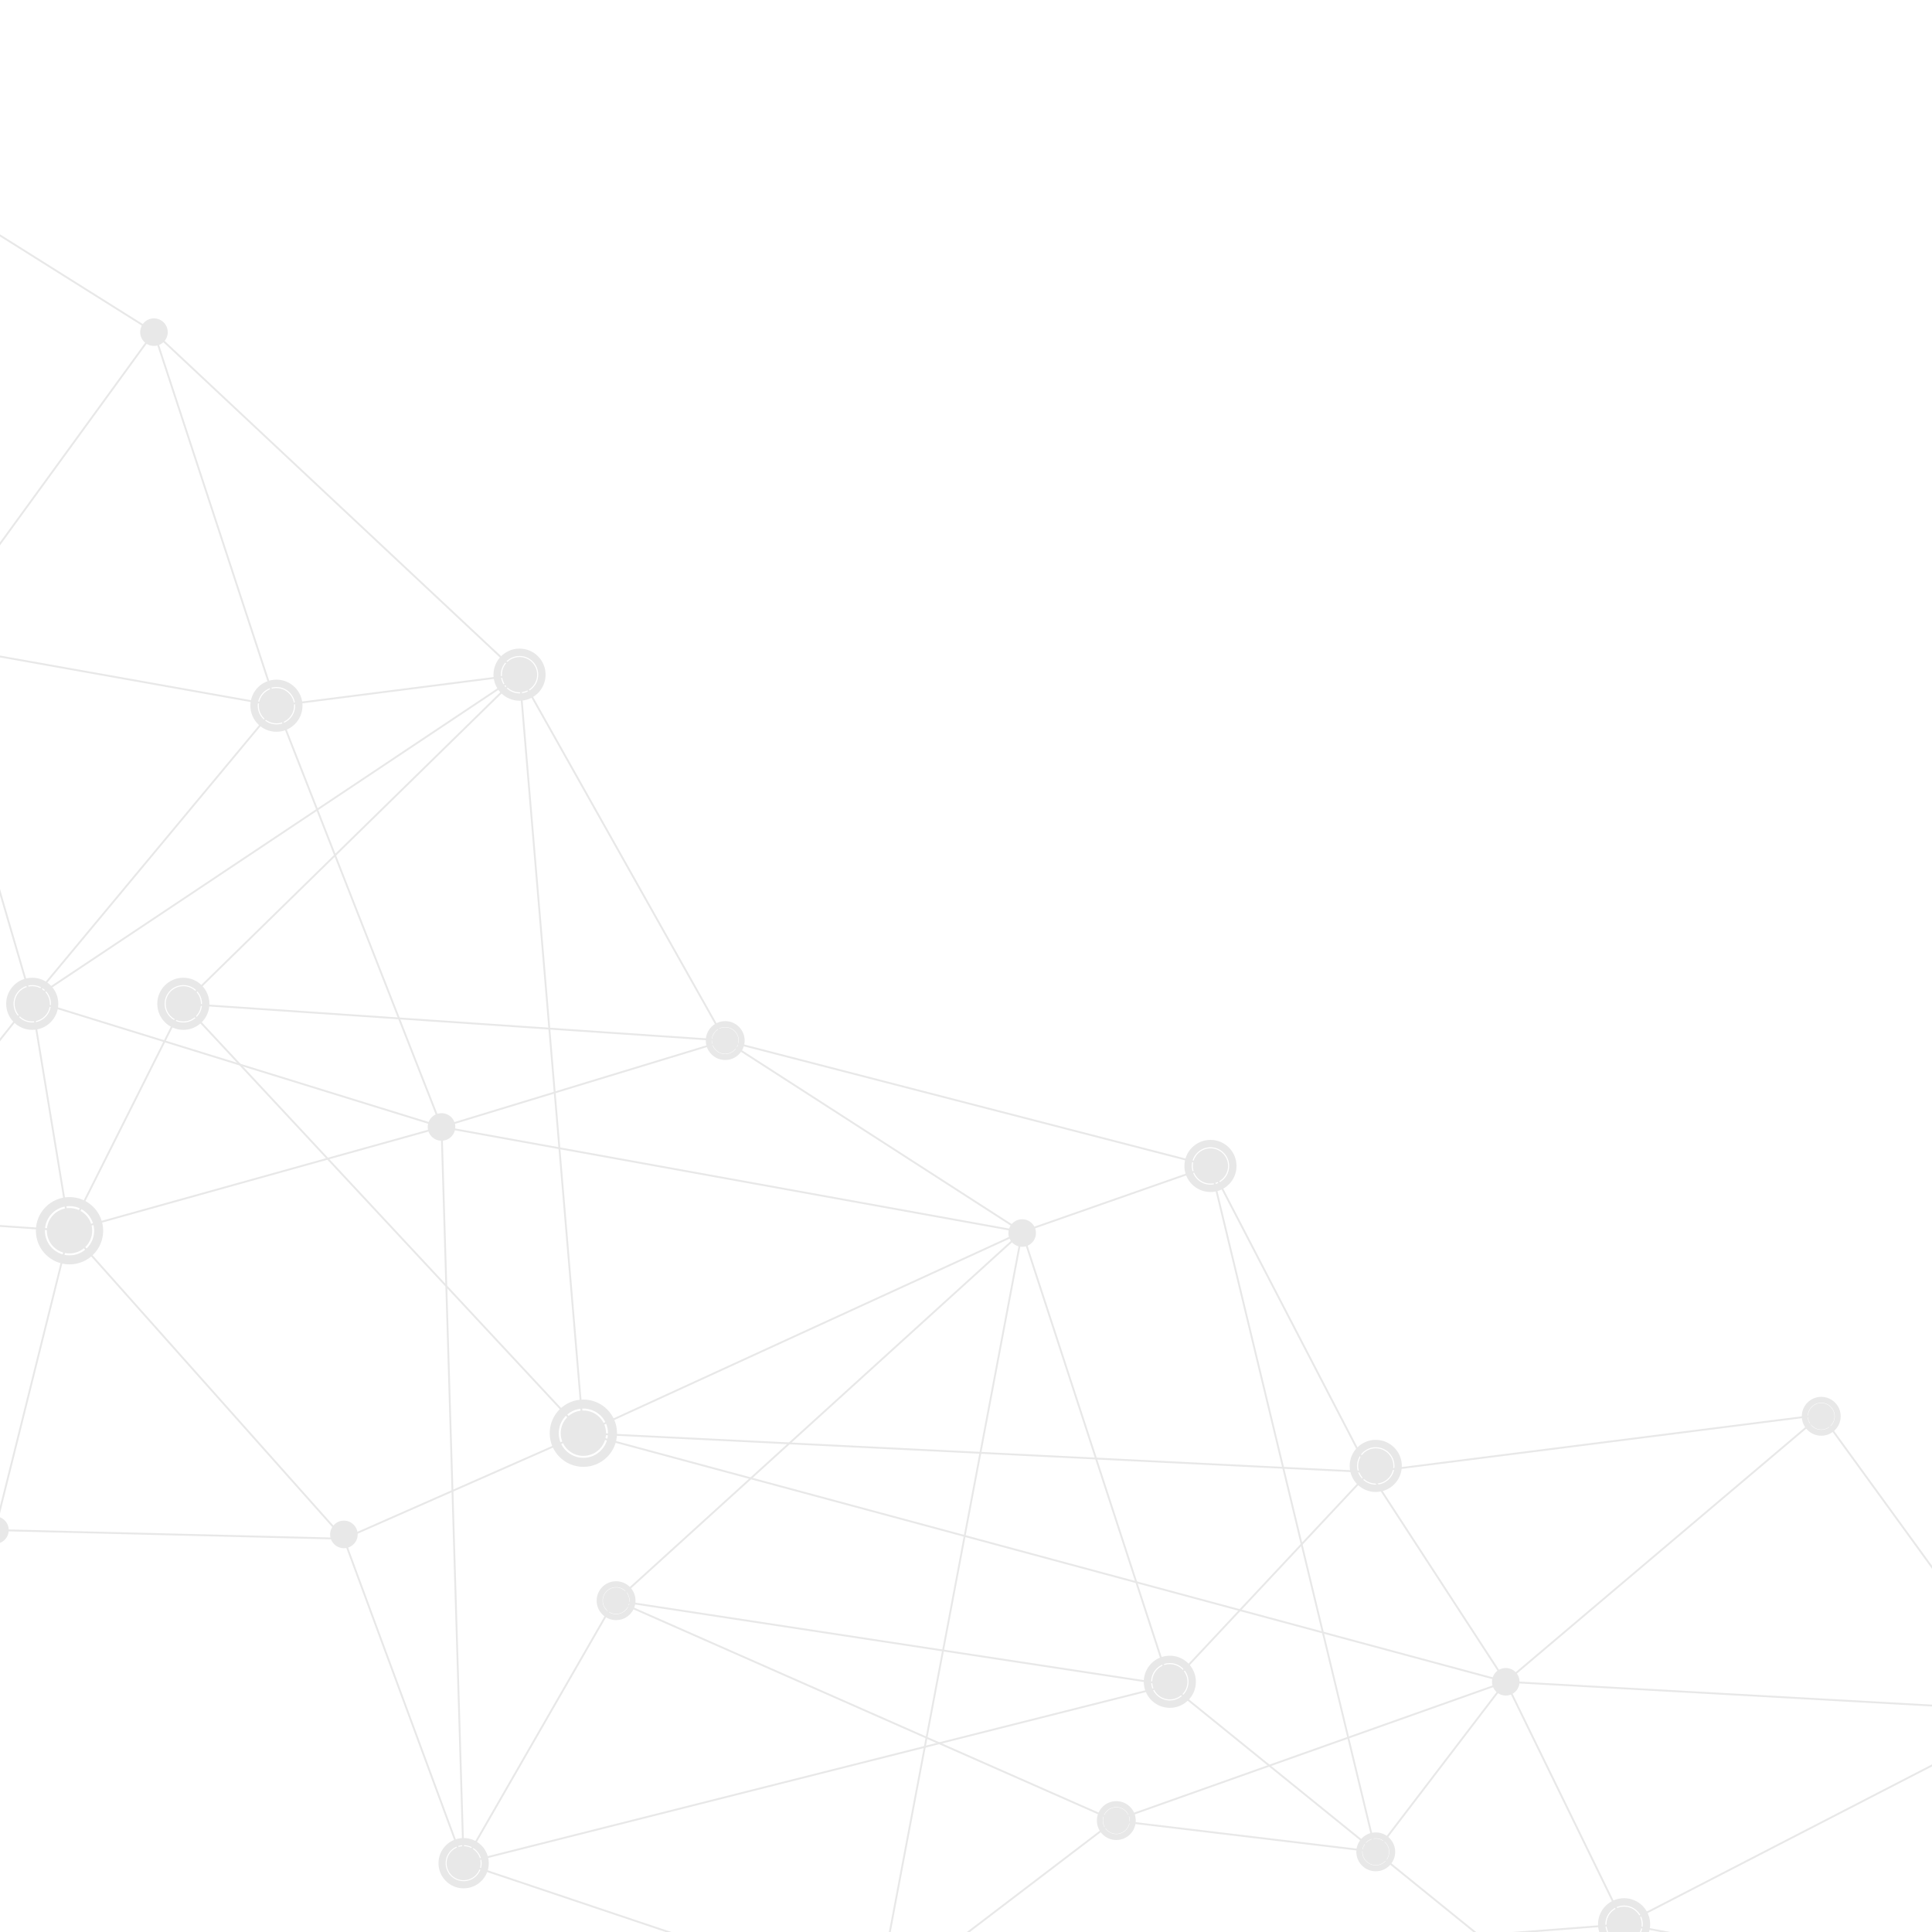 <?xml version="1.0" encoding="utf-8"?>
<!-- Generator: Adobe Illustrator 16.0.0, SVG Export Plug-In . SVG Version: 6.00 Build 0)  -->
<!DOCTYPE svg PUBLIC "-//W3C//DTD SVG 1.1//EN" "http://www.w3.org/Graphics/SVG/1.1/DTD/svg11.dtd">
<svg version="1.1" xmlns="http://www.w3.org/2000/svg" xmlns:xlink="http://www.w3.org/1999/xlink" x="0px" y="0px" width="1040px"
	 height="1040px" viewBox="0 0 1040 1040" enable-background="new 0 0 1040 1040" xml:space="preserve">
<g id="Background">
</g>
<g id="Objects">
	<g opacity="0.09">
		<g>
			<g display="none" opacity="0.5">
				<g display="inline">
					<g>
						<polygon stroke="#000000" stroke-miterlimit="10" points="200.7,1100.637 122.447,973.102 123.644,972.358 201.896,1099.894 
													"/>
					</g>
					<g>
						
							<rect x="87.188" y="963.655" transform="matrix(0.875 0.484 -0.484 0.875 513.106 87.178)" stroke="#000000" stroke-miterlimit="10" width="1.409" height="145.238"/>
					</g>
					<g>
						
							<rect x="-199.958" y="689.911" transform="matrix(0.444 0.896 -0.896 0.444 591.383 427.89)" stroke="#000000" stroke-miterlimit="10" width="301.518" height="1.408"/>
					</g>
					<g>
						
							<rect x="-119.795" y="587.345" transform="matrix(0.976 0.22 -0.22 0.976 130.124 8.294)" stroke="#000000" stroke-miterlimit="10" width="295.281" height="1.408"/>
					</g>
					<g>
						
							<rect x="94.116" y="594.833" transform="matrix(0.8 0.6 -0.6 0.8 453.009 87.83)" stroke="#000000" stroke-miterlimit="10" width="1.409" height="256.562"/>
					</g>
					<g>
						
							<rect x="-53.543" y="475.669" transform="matrix(0.419 0.908 -0.908 0.419 493.588 181.042)" stroke="#000000" stroke-miterlimit="10" width="317.622" height="1.408"/>
					</g>
					<g>
						
							<rect x="21.729" y="380.663" transform="matrix(0.788 0.616 -0.616 0.788 256.484 18.399)" stroke="#000000" stroke-miterlimit="10" width="159.63" height="1.409"/>
					</g>
					<g>
						
							<rect x="73.063" y="524.836" transform="matrix(0.039 0.999 -0.999 0.039 686.692 336.942)" stroke="#000000" stroke-miterlimit="10" width="190.156" height="1.409"/>
					</g>
					<g>
						
							<rect x="212.565" y="215.694" transform="matrix(0.902 0.432 -0.432 0.902 162.868 -59.875)" stroke="#000000" stroke-miterlimit="10" width="1.409" height="225.949"/>
					</g>
					<g>
						
							<rect x="105.285" y="108.949" transform="matrix(0.833 0.553 -0.553 0.833 145.277 -20.122)" stroke="#000000" stroke-miterlimit="10" width="1.408" height="243.55"/>
					</g>
					<g>
						
							<rect x="151.751" y="177.321" transform="matrix(0.673 0.74 -0.74 0.673 202.792 -102.813)" stroke="#000000" stroke-miterlimit="10" width="131.927" height="1.41"/>
					</g>
					<g>
						<polygon stroke="#000000" stroke-miterlimit="10" points="38.224,332.744 -88.059,204.119 -87.166,203.029 39.118,331.655 
													"/>
					</g>
					<g>
						<polygon stroke="#000000" stroke-miterlimit="10" points="-87.119,204.077 -88.105,203.071 -32.664,111.798 -31.679,112.805 
													"/>
					</g>
					<g>
						
							<rect x="-112.264" y="221.546" transform="matrix(0.307 0.952 -0.952 0.307 213.797 151.006)" stroke="#000000" stroke-miterlimit="10" width="231.028" height="1.409"/>
					</g>
					<g>
						
							<rect x="147.459" y="842.893" transform="matrix(0.928 0.373 -0.373 0.928 350.042 10.388)" stroke="#000000" stroke-miterlimit="10" width="1.409" height="134.696"/>
					</g>
					<g>
						
							<rect x="-96.718" y="931.804" transform="matrix(-0.069 0.998 -0.998 -0.069 941.356 986.686)" stroke="#000000" stroke-miterlimit="10" width="214.167" height="1.408"/>
					</g>
					<g>
						
							<rect x="-234.242" y="698.668" transform="matrix(0.195 0.981 -0.981 0.195 615.43 649.077)" stroke="#000000" stroke-miterlimit="10" width="293.261" height="1.409"/>
					</g>
					<g>
						
							<rect x="-96.384" y="904.886" transform="matrix(0.473 0.881 -0.881 0.473 784.506 499.978)" stroke="#000000" stroke-miterlimit="10" width="141.623" height="1.409"/>
					</g>
					<g>
						
							<rect x="64.749" y="912.733" transform="matrix(-0.041 0.999 -0.999 -0.041 1037.638 944.316)" stroke="#000000" stroke-miterlimit="10" width="1.407" height="115.189"/>
					</g>
					<g>
						
							<rect x="-79.722" y="907.225" transform="matrix(0.815 0.58 -0.58 0.815 532.118 149.5)" stroke="#000000" stroke-miterlimit="10" width="223.395" height="1.408"/>
					</g>
					<g>
						
							<rect x="-151.375" y="667.854" transform="matrix(0.533 0.846 -0.846 0.533 593.893 261.115)" stroke="#000000" stroke-miterlimit="10" width="423.561" height="1.41"/>
					</g>
					<g>
						
							<rect x="215.499" y="672.64" transform="matrix(0.886 0.463 -0.463 0.886 379.052 -13.098)" stroke="#000000" stroke-miterlimit="10" width="1.409" height="185.633"/>
					</g>
					<g>
						
							<rect x="-70.24" y="554.253" transform="matrix(0.863 0.505 -0.505 0.863 288.298 45.759)" stroke="#000000" stroke-miterlimit="10" width="259.875" height="1.408"/>
					</g>
					<g>
						
							<rect x="-20.363" y="176.9" transform="matrix(0.978 0.207 -0.207 0.978 68.99 11.35)" stroke="#000000" stroke-miterlimit="10" width="1.409" height="315.912"/>
					</g>
					<g>
						
							<rect x="-221.819" y="730.311" transform="matrix(0.341 0.94 -0.94 0.341 710.358 448.393)" stroke="#000000" stroke-miterlimit="10" width="514.167" height="1.408"/>
					</g>
					<g>
						
							<rect x="11.004" y="202.87" transform="matrix(0.983 0.183 -0.183 0.983 39.678 -21.793)" stroke="#000000" stroke-miterlimit="10" width="253.266" height="1.409"/>
					</g>
					<g>
						
							<rect x="-57.396" y="304.737" transform="matrix(0.517 0.856 -0.856 0.517 304.231 71.433)" stroke="#000000" stroke-miterlimit="10" width="292.362" height="1.408"/>
					</g>
					<g>
						
							<rect x="104.121" y="153.202" transform="matrix(0.641 0.768 -0.768 0.641 312.558 48.149)" stroke="#000000" stroke-miterlimit="10" width="1.408" height="409.765"/>
					</g>
					<g>
						
							<rect x="-42.916" y="168.848" transform="matrix(0.932 0.363 -0.363 0.932 69.303 -30.151)" stroke="#000000" stroke-miterlimit="10" width="315.782" height="1.408"/>
					</g>
					<g>
						
							<rect x="-11.32" y="1068.873" transform="matrix(0.635 0.772 -0.772 0.635 835.971 368.358)" stroke="#000000" stroke-miterlimit="10" width="78.336" height="1.409"/>
					</g>
					<g>
						<polygon stroke="#000000" stroke-miterlimit="10" points="200.97,1100.89 52.413,1100.442 53.067,1099.195 201.625,1099.643 
													"/>
					</g>
					<g>
						
							<rect x="-7.041" y="1037.065" transform="matrix(0.887 0.461 -0.461 0.887 486.395 121.821)" stroke="#000000" stroke-miterlimit="10" width="1.409" height="40.318"/>
					</g>
					<g>
						
							<rect x="94.823" y="758.183" transform="matrix(-0.14 0.99 -0.99 -0.14 937.379 859.24)" stroke="#000000" stroke-miterlimit="10" width="1.409" height="157.066"/>
					</g>
					<g>
						
							<rect x="132.811" y="635.68" transform="matrix(0.75 0.661 -0.661 0.75 579.034 117.823)" stroke="#000000" stroke-miterlimit="10" width="1.409" height="379.788"/>
					</g>
					<g>
						
							<rect x="161.795" y="651.149" transform="matrix(0.812 0.583 -0.583 0.812 420.438 -3.394)" stroke="#000000" stroke-miterlimit="10" width="107.399" height="1.408"/>
					</g>
					<g>
						
							<rect x="76.874" y="556.144" transform="matrix(0.351 0.936 -0.936 0.351 658.843 163.08)" stroke="#000000" stroke-miterlimit="10" width="269.795" height="1.409"/>
					</g>
					<g>
						
							<rect x="69.864" y="17.687" transform="matrix(-0.082 0.997 -0.997 -0.082 196.729 60.361)" stroke="#000000" stroke-miterlimit="10" width="1.41" height="206.177"/>
					</g>
					<g>
						
							<rect x="29.617" y="-65.712" transform="matrix(0.781 0.625 -0.625 0.781 28.066 -11.434)" stroke="#000000" stroke-miterlimit="10" width="1.409" height="199.952"/>
					</g>
					<g>
						
							<rect x="37.647" y="42.033" transform="matrix(0.422 0.907 -0.907 0.422 115.684 -95.934)" stroke="#000000" stroke-miterlimit="10" width="190.828" height="1.409"/>
					</g>
					<g>
						<polygon stroke="#000000" stroke-miterlimit="10" points="173.872,129.67 172.744,128.826 271.29,-4.671 272.418,-3.827 
													"/>
					</g>
					<g>
						<polygon stroke="#000000" stroke-miterlimit="10" points="92.803,-43.069 92.827,-44.478 271.866,-4.953 271.842,-3.544 
													"/>
					</g>
					<g>
						<polygon stroke="#000000" stroke-miterlimit="10" points="261.424,226.704 271.157,-4.348 272.551,-4.149 262.818,226.902 
													"/>
					</g>
					<g>
						<polygon stroke="#000000" stroke-miterlimit="10" points="-87.509,204.271 -87.715,202.877 13.05,179.648 13.256,181.043 
													"/>
					</g>
					<g>
						
							<rect x="119.394" y="1000.291" transform="matrix(0.967 0.254 -0.254 0.967 261.92 -25.749)" stroke="#000000" stroke-miterlimit="10" width="222.478" height="1.408"/>
					</g>
					<g>
						<polygon stroke="#000000" stroke-miterlimit="10" points="201.964,1100.494 200.631,1100.037 337.556,1029.031 
							338.887,1029.488 						"/>
					</g>
					<g>
						
							<rect x="133.124" y="937.801" transform="matrix(0.672 0.74 -0.74 0.672 778.319 118.064)" stroke="#000000" stroke-miterlimit="10" width="245.256" height="1.41"/>
					</g>
				</g>
				<g display="inline">
					<g>
						<circle stroke="#000000" stroke-miterlimit="10" cx="-52.471" cy="489.366" r="11.703"/>
					</g>
					<g>
						<path stroke="#000000" stroke-miterlimit="10" d="M-38.048,479.252c-5.586-7.967-16.57-9.896-24.537-4.31
							c-7.967,5.587-9.896,16.571-4.31,24.538c5.586,7.967,16.571,9.894,24.537,4.31C-34.39,498.203-32.461,487.219-38.048,479.252z
							 M-63.737,497.266c-4.363-6.221-2.855-14.802,3.367-19.166c6.223-4.363,14.803-2.856,19.166,3.365
							c4.363,6.222,2.856,14.802-3.367,19.166C-50.794,504.994-59.375,503.488-63.737,497.266z"/>
					</g>
				</g>
				<g display="inline">
					<g>
						<path stroke="#000000" stroke-miterlimit="10" d="M-80.893,213.156c5.293-3.711,6.572-11.009,2.861-16.301
							c-3.71-5.292-11.006-6.576-16.299-2.864c-5.294,3.712-6.572,11.008-2.862,16.301
							C-93.481,215.584-86.187,216.868-80.893,213.156z"/>
					</g>
					<g>
						<path stroke="#000000" stroke-miterlimit="10" d="M-73.189,193.461c-5.586-7.967-16.571-9.896-24.537-4.31
							c-7.966,5.586-9.896,16.57-4.31,24.537c5.586,7.967,16.571,9.896,24.537,4.31C-69.532,212.411-67.603,201.427-73.189,193.461z
							 M-98.879,211.474c-4.363-6.221-2.855-14.802,3.367-19.166c6.223-4.363,14.803-2.857,19.167,3.364
							c4.363,6.223,2.854,14.803-3.368,19.167C-85.936,219.202-94.516,217.697-98.879,211.474z"/>
					</g>
				</g>
				<g display="inline">
					<g>
						<path stroke="#000000" stroke-miterlimit="10" d="M264.284,690.518c4.065-2.851,5.047-8.452,2.197-12.517
							c-2.85-4.064-8.452-5.051-12.516-2.2c-4.066,2.851-5.048,8.453-2.197,12.518C254.617,692.382,260.219,693.369,264.284,690.518
							z"/>
					</g>
					<g>
						<path stroke="#000000" stroke-miterlimit="10" d="M270.2,675.394c-4.29-6.118-12.724-7.6-18.842-3.309
							c-6.117,4.29-7.599,12.724-3.309,18.84c4.29,6.12,12.724,7.601,18.841,3.311S274.489,681.511,270.2,675.394z M250.472,689.227
							c-3.351-4.777-2.192-11.367,2.586-14.719c4.778-3.351,11.368-2.194,14.718,2.585c3.351,4.778,2.193,11.367-2.586,14.719
							C260.413,695.161,253.823,694.006,250.472,689.227z"/>
					</g>
				</g>
				<g display="inline">
					<g>
						<circle stroke="#000000" stroke-miterlimit="10" cx="19.221" cy="824.667" r="8.986"/>
					</g>
					<g>
						<path stroke="#000000" stroke-miterlimit="10" d="M30.297,816.899c-4.29-6.117-12.724-7.599-18.842-3.309
							c-6.118,4.291-7.599,12.725-3.309,18.843c4.29,6.117,12.724,7.599,18.842,3.309C33.105,831.452,34.587,823.019,30.297,816.899
							z M10.569,830.734c-3.35-4.779-2.192-11.368,2.586-14.719c4.778-3.35,11.368-2.194,14.719,2.583
							c3.351,4.779,2.192,11.369-2.586,14.72C20.509,836.668,13.92,835.513,10.569,830.734z"/>
					</g>
				</g>
				<g display="inline">
					<g>
						<path stroke="#000000" stroke-miterlimit="10" d="M57.9,1107.178c4.066-2.852,5.047-8.453,2.197-12.518
							c-2.85-4.064-8.451-5.051-12.517-2.2s-5.047,8.453-2.196,12.518C48.233,1109.041,53.834,1110.028,57.9,1107.178z"/>
					</g>
					<g>
						<path stroke="#000000" stroke-miterlimit="10" d="M63.815,1092.053c-4.29-6.119-12.724-7.6-18.841-3.309
							c-6.118,4.289-7.6,12.723-3.31,18.841c4.29,6.118,12.723,7.6,18.841,3.309C66.624,1106.604,68.105,1098.17,63.815,1092.053z
							 M44.088,1105.886c-3.352-4.778-2.193-11.367,2.586-14.719c4.778-3.35,11.368-2.194,14.718,2.585
							c3.351,4.777,2.192,11.367-2.586,14.719C54.028,1111.82,47.438,1110.665,44.088,1105.886z"/>
					</g>
				</g>
				<g display="inline">
					<g>
						<circle stroke="#000000" stroke-miterlimit="10" cx="13.153" cy="180.345" r="8.987"/>
					</g>
					<g>
						<path stroke="#000000" stroke-miterlimit="10" d="M24.228,172.579c-4.29-6.117-12.724-7.598-18.842-3.309
							c-6.117,4.29-7.599,12.724-3.309,18.841c4.29,6.118,12.724,7.6,18.841,3.31C27.037,187.131,28.519,178.697,24.228,172.579z
							 M4.5,186.413c-3.351-4.779-2.192-11.368,2.586-14.718c4.778-3.35,11.368-2.194,14.718,2.583
							c3.352,4.778,2.192,11.368-2.586,14.718C14.441,192.347,7.851,191.191,4.5,186.413z"/>
					</g>
				</g>
				<g display="inline">
					<g>
						<circle stroke="#000000" stroke-miterlimit="10" cx="164.417" cy="430.534" r="6.618"/>
					</g>
					<g>
						<path stroke="#000000" stroke-miterlimit="10" d="M172.574,424.816c-3.16-4.506-9.371-5.598-13.876-2.437
							c-4.506,3.159-5.597,9.37-2.438,13.875c3.16,4.507,9.371,5.597,13.876,2.437C174.643,435.533,175.733,429.321,172.574,424.816
							z M158.045,435.004c-2.468-3.52-1.615-8.372,1.904-10.839c3.52-2.468,8.373-1.617,10.84,1.903
							c2.468,3.519,1.615,8.371-1.904,10.838S160.512,438.522,158.045,435.004z"/>
					</g>
				</g>
				<g display="inline">
					<g>
						<circle stroke="#000000" stroke-miterlimit="10" cx="-116.174" cy="555.551" r="6.618"/>
					</g>
					<g>
						<path stroke="#000000" stroke-miterlimit="10" d="M-108.017,549.831c-3.16-4.506-9.371-5.597-13.875-2.437
							c-4.506,3.16-5.597,9.37-2.438,13.875c3.159,4.507,9.37,5.598,13.876,2.438S-104.857,554.337-108.017,549.831z
							 M-122.545,560.019c-2.468-3.519-1.615-8.371,1.904-10.84c3.52-2.467,8.373-1.616,10.84,1.903
							c2.467,3.519,1.614,8.373-1.905,10.841C-115.225,564.39-120.078,563.538-122.545,560.019z"/>
					</g>
				</g>
				<g display="inline">
					<g>
						<path stroke="#000000" stroke-miterlimit="10" d="M-54.698,849.4c2.994-2.102,3.718-6.227,1.619-9.219
							s-6.224-3.719-9.218-1.619c-2.995,2.1-3.718,6.226-1.62,9.218C-61.817,850.774-57.692,851.499-54.698,849.4z"/>
					</g>
					<g>
						<path stroke="#000000" stroke-miterlimit="10" d="M-50.341,838.263c-3.16-4.507-9.371-5.599-13.876-2.438
							c-4.505,3.16-5.596,9.37-2.437,13.876c3.16,4.506,9.371,5.597,13.877,2.438C-48.272,848.978-47.181,842.768-50.341,838.263z
							 M-64.87,848.45c-2.468-3.519-1.615-8.373,1.905-10.84c3.519-2.468,8.372-1.616,10.84,1.903
							c2.468,3.519,1.615,8.371-1.905,10.84C-57.548,852.82-62.402,851.97-64.87,848.45z"/>
					</g>
				</g>
				<g display="inline">
					<g>
						<circle stroke="#000000" stroke-miterlimit="10" cx="337.557" cy="1029.724" r="6.618"/>
					</g>
					<g>
						<path stroke="#000000" stroke-miterlimit="10" d="M345.713,1024.005c-3.159-4.505-9.371-5.596-13.875-2.437
							c-4.505,3.16-5.596,9.37-2.437,13.876c3.159,4.506,9.37,5.597,13.875,2.437
							C347.783,1034.722,348.874,1028.512,345.713,1024.005z M331.185,1034.192c-2.468-3.52-1.614-8.37,1.905-10.839
							c3.519-2.468,8.372-1.616,10.839,1.903c2.467,3.519,1.615,8.373-1.904,10.84
							C338.506,1038.564,333.652,1037.712,331.185,1034.192z"/>
					</g>
				</g>
				<g display="inline">
					<g>
						<path stroke="#000000" stroke-miterlimit="10" d="M128.71,968.758c-2.194-3.127-6.508-3.886-9.636-1.692
							c-3.128,2.194-3.886,6.508-1.692,9.636c2.194,3.128,6.508,3.885,9.636,1.692C130.146,976.199,130.903,971.887,128.71,968.758z
							"/>
					</g>
				</g>
				<g display="inline">
					<g>
						<path stroke="#000000" stroke-miterlimit="10" d="M44.335,328.229c-2.194-3.128-6.508-3.885-9.636-1.692
							c-3.128,2.194-3.885,6.508-1.692,9.636c2.194,3.127,6.508,3.885,9.636,1.692C45.771,335.671,46.528,331.357,44.335,328.229z"
							/>
					</g>
				</g>
				<g display="inline">
					<g>
						<path stroke="#000000" stroke-miterlimit="10" d="M277.518-8.22c-2.194-3.129-6.508-3.886-9.636-1.692
							c-3.127,2.193-3.885,6.507-1.692,9.635c2.194,3.128,6.507,3.886,9.635,1.692C278.954-0.778,279.711-5.092,277.518-8.22z"/>
					</g>
				</g>
				<g display="inline">
					<g>
						<path stroke="#000000" stroke-miterlimit="10" d="M177.027,616.928c-2.193-3.129-6.507-3.887-9.636-1.692
							c-3.127,2.193-3.885,6.508-1.691,9.635c2.193,3.129,6.507,3.885,9.635,1.692C178.463,624.369,179.221,620.055,177.027,616.928
							z"/>
					</g>
				</g>
				<g display="inline">
					<g>
						<path stroke="#000000" stroke-miterlimit="10" d="M206.961,1096.293c-2.194-3.127-6.507-3.885-9.636-1.691
							c-3.127,2.192-3.885,6.507-1.692,9.636s6.507,3.885,9.635,1.692C208.396,1103.735,209.154,1099.422,206.961,1096.293z"/>
					</g>
				</g>
				<g display="inline">
					<g>
						<path stroke="#000000" stroke-miterlimit="10" d="M-25.331,655.699c-2.194-3.127-6.508-3.886-9.636-1.692
							c-3.128,2.194-3.885,6.509-1.692,9.636c2.193,3.129,6.507,3.887,9.635,1.692C-23.896,663.143-23.138,658.828-25.331,655.699z"
							/>
					</g>
				</g>
				<g display="inline">
					<g>
						<circle stroke="#000000" stroke-miterlimit="10" cx="7.905" cy="967.991" r="6.618"/>
					</g>
					<g>
						<path stroke="#000000" stroke-miterlimit="10" d="M16.062,962.271c-3.16-4.506-9.371-5.597-13.876-2.438
							c-4.505,3.16-5.597,9.37-2.437,13.878c3.159,4.504,9.37,5.595,13.875,2.437C18.131,972.987,19.222,966.776,16.062,962.271z
							 M1.533,972.459c-2.467-3.519-1.614-8.372,1.904-10.84c3.52-2.467,8.373-1.617,10.841,1.902
							c2.467,3.52,1.614,8.373-1.905,10.84C8.854,976.83,4.001,975.978,1.533,972.459z"/>
					</g>
				</g>
				<g display="inline">
					<g>
						<circle stroke="#000000" stroke-miterlimit="10" cx="-33.548" cy="113.746" r="8.987"/>
					</g>
					<g>
						<path stroke="#000000" stroke-miterlimit="10" d="M-22.472,105.979c-4.291-6.117-12.724-7.599-18.842-3.309
							c-6.118,4.291-7.599,12.724-3.309,18.842c4.289,6.117,12.724,7.599,18.841,3.309
							C-19.664,120.532-18.183,112.098-22.472,105.979z M-42.199,119.814c-3.352-4.779-2.193-11.368,2.586-14.718
							c4.778-3.351,11.368-2.195,14.718,2.583c3.351,4.779,2.192,11.368-2.586,14.719C-32.26,125.748-38.849,124.592-42.199,119.814
							z"/>
					</g>
				</g>
				<g display="inline">
					<g>
						<circle stroke="#000000" stroke-miterlimit="10" cx="173.308" cy="129.249" r="8.987"/>
					</g>
					<g>
						<path stroke="#000000" stroke-miterlimit="10" d="M184.384,121.482c-4.291-6.119-12.724-7.6-18.841-3.309
							c-6.119,4.289-7.6,12.724-3.31,18.842c4.29,6.117,12.723,7.599,18.841,3.309C187.192,136.033,188.673,127.6,184.384,121.482z
							 M164.656,135.316c-3.351-4.779-2.192-11.368,2.586-14.719c4.778-3.35,11.368-2.193,14.718,2.584
							c3.351,4.779,2.192,11.368-2.586,14.718C174.596,141.25,168.007,140.094,164.656,135.316z"/>
					</g>
				</g>
				<g display="inline">
					<g>
						<path stroke="#000000" stroke-miterlimit="10" d="M183.158,856.076c4.065-2.851,5.047-8.452,2.197-12.517
							c-2.85-4.065-8.451-5.051-12.516-2.2c-4.065,2.853-5.047,8.453-2.198,12.518C173.492,857.94,179.093,858.926,183.158,856.076z
							"/>
					</g>
					<g>
						<path stroke="#000000" stroke-miterlimit="10" d="M189.074,840.951c-4.291-6.117-12.724-7.599-18.842-3.309
							c-6.118,4.291-7.599,12.725-3.31,18.842s12.724,7.598,18.842,3.31C191.883,855.504,193.364,847.07,189.074,840.951z
							 M169.346,854.785c-3.351-4.778-2.193-11.367,2.586-14.719c4.778-3.35,11.368-2.194,14.718,2.584
							c3.351,4.779,2.193,11.368-2.585,14.718C179.286,860.72,172.696,859.564,169.346,854.785z"/>
					</g>
				</g>
				<g display="inline">
					<g>
						<circle stroke="#000000" stroke-miterlimit="10" cx="262.121" cy="226.803" r="8.987"/>
					</g>
					<g>
						<path stroke="#000000" stroke-miterlimit="10" d="M273.197,219.036c-4.291-6.117-12.724-7.599-18.842-3.309
							c-6.118,4.29-7.599,12.724-3.309,18.842c4.289,6.117,12.724,7.599,18.841,3.309
							C276.005,233.588,277.486,225.154,273.197,219.036z M253.469,232.87c-3.352-4.779-2.193-11.368,2.586-14.718
							c4.778-3.351,11.368-2.195,14.718,2.583c3.351,4.778,2.192,11.368-2.586,14.718
							C263.409,238.805,256.82,237.648,253.469,232.87z"/>
					</g>
				</g>
			</g>
			<g>
				<g>
					<line stroke="#000000" stroke-miterlimit="10" x1="1096.375" y1="921.248" x2="810.559" y2="905.303"/>
					<line stroke="#000000" stroke-miterlimit="10" x1="810.559" y1="905.303" x2="874.25" y2="1035.832"/>
					<line stroke="#000000" stroke-miterlimit="10" x1="249.575" y1="1002.96" x2="629.722" y2="907.069"/>
					<line stroke="#000000" stroke-miterlimit="10" x1="629.722" y1="907.069" x2="331.645" y2="861.651"/>
					<line stroke="#000000" stroke-miterlimit="10" x1="331.645" y1="861.651" x2="550.233" y2="663.131"/>
					<line stroke="#000000" stroke-miterlimit="10" x1="550.233" y1="663.131" x2="629.722" y2="907.069"/>
					<line stroke="#000000" stroke-miterlimit="10" x1="550.233" y1="663.131" x2="237.676" y2="606.638"/>
					<line stroke="#000000" stroke-miterlimit="10" x1="237.676" y1="606.638" x2="390.383" y2="560.139"/>
					<line stroke="#000000" stroke-miterlimit="10" x1="390.383" y1="560.139" x2="550.233" y2="663.131"/>
					<line stroke="#000000" stroke-miterlimit="10" x1="390.383" y1="560.139" x2="279.669" y2="363.173"/>
					<line stroke="#000000" stroke-miterlimit="10" x1="237.676" y1="606.638" x2="148.805" y2="379.881"/>
					<line stroke="#000000" stroke-miterlimit="10" x1="148.805" y1="379.881" x2="279.669" y2="363.173"/>
					<line stroke="#000000" stroke-miterlimit="10" x1="237.676" y1="606.638" x2="37.423" y2="662.507"/>
					<line stroke="#000000" stroke-miterlimit="10" x1="37.423" y1="662.507" x2="16.958" y2="538.39"/>
					<line stroke="#000000" stroke-miterlimit="10" x1="16.958" y1="538.39" x2="237.676" y2="606.638"/>
					<line stroke="#000000" stroke-miterlimit="10" x1="237.676" y1="606.638" x2="249.575" y2="1002.96"/>
					<line stroke="#000000" stroke-miterlimit="10" x1="-75.455" y1="654.744" x2="-2.723" y2="823.638"/>
					<line stroke="#000000" stroke-miterlimit="10" x1="-2.723" y1="823.638" x2="185.121" y2="828.318"/>
					<line stroke="#000000" stroke-miterlimit="10" x1="249.575" y1="1002.96" x2="471.876" y2="1077.628"/>
					<line stroke="#000000" stroke-miterlimit="10" x1="737.074" y1="792.418" x2="810.559" y2="905.303"/>
					<line stroke="#000000" stroke-miterlimit="10" x1="629.722" y1="907.069" x2="796.147" y2="1041.868"/>
					<line stroke="#000000" stroke-miterlimit="10" x1="796.147" y1="1041.868" x2="471.876" y2="1077.628"/>
					<line stroke="#000000" stroke-miterlimit="10" x1="471.876" y1="1077.628" x2="599.952" y2="980.025"/>
					<line stroke="#000000" stroke-miterlimit="10" x1="599.952" y1="980.025" x2="331.645" y2="861.651"/>
					<line stroke="#000000" stroke-miterlimit="10" x1="599.952" y1="980.025" x2="740.573" y2="996.854"/>
					<line stroke="#000000" stroke-miterlimit="10" x1="740.573" y1="996.854" x2="810.48" y2="905.303"/>
					<line stroke="#000000" stroke-miterlimit="10" x1="810.48" y1="905.303" x2="599.952" y2="980.025"/>
					<line stroke="#000000" stroke-miterlimit="10" x1="37.423" y1="662.507" x2="-2.723" y2="823.638"/>
					<line stroke="#000000" stroke-miterlimit="10" x1="37.423" y1="662.507" x2="-75.455" y2="654.744"/>
					<line stroke="#000000" stroke-miterlimit="10" x1="185.121" y1="828.318" x2="37.423" y2="662.507"/>
					<line stroke="#000000" stroke-miterlimit="10" x1="314.029" y1="771.495" x2="737.074" y2="792.418"/>
					<line stroke="#000000" stroke-miterlimit="10" x1="737.074" y1="792.418" x2="651.598" y2="627.636"/>
					<line stroke="#000000" stroke-miterlimit="10" x1="550.233" y1="663.131" x2="314.029" y2="771.495"/>
					<line stroke="#000000" stroke-miterlimit="10" x1="314.029" y1="771.495" x2="185.121" y2="828.318"/>
					<line stroke="#000000" stroke-miterlimit="10" x1="314.029" y1="771.495" x2="98.691" y2="540.347"/>
					<line stroke="#000000" stroke-miterlimit="10" x1="314.029" y1="771.495" x2="810.48" y2="905.303"/>
					<line stroke="#000000" stroke-miterlimit="10" x1="98.691" y1="540.347" x2="279.669" y2="363.173"/>
					<line stroke="#000000" stroke-miterlimit="10" x1="98.691" y1="540.347" x2="390.383" y2="560.139"/>
					<line stroke="#000000" stroke-miterlimit="10" x1="314.029" y1="771.495" x2="279.669" y2="363.173"/>
					<line stroke="#000000" stroke-miterlimit="10" x1="16.958" y1="538.39" x2="279.669" y2="363.173"/>
					<line stroke="#000000" stroke-miterlimit="10" x1="796.147" y1="1041.868" x2="874.25" y2="1035.832"/>
					<line stroke="#000000" stroke-miterlimit="10" x1="874.25" y1="1035.832" x2="1096.375" y2="921.248"/>
					<line stroke="#000000" stroke-miterlimit="10" x1="874.25" y1="1035.832" x2="1096.375" y2="1077.628"/>
					<line stroke="#000000" stroke-miterlimit="10" x1="874.25" y1="1035.832" x2="874.25" y2="1077.628"/>
					<line stroke="#000000" stroke-miterlimit="10" x1="814.769" y1="1077.628" x2="796.147" y2="1041.868"/>
					<line stroke="#000000" stroke-miterlimit="10" x1="629.722" y1="907.069" x2="737.074" y2="792.418"/>
					<line stroke="#000000" stroke-miterlimit="10" x1="651.598" y1="627.636" x2="740.573" y2="996.854"/>
					<line stroke="#000000" stroke-miterlimit="10" x1="651.598" y1="627.636" x2="550.233" y2="663.131"/>
					<line stroke="#000000" stroke-miterlimit="10" x1="651.598" y1="627.636" x2="390.383" y2="560.139"/>
					<line stroke="#000000" stroke-miterlimit="10" x1="148.805" y1="379.881" x2="16.958" y2="538.39"/>
					<line stroke="#000000" stroke-miterlimit="10" x1="16.958" y1="538.39" x2="-75.455" y2="654.744"/>
					<line stroke="#000000" stroke-miterlimit="10" x1="16.958" y1="538.39" x2="-39.073" y2="346.449"/>
					<line stroke="#000000" stroke-miterlimit="10" x1="-39.073" y1="346.449" x2="148.805" y2="379.881"/>
					<line stroke="#000000" stroke-miterlimit="10" x1="148.805" y1="379.881" x2="82.881" y2="178.799"/>
					<line stroke="#000000" stroke-miterlimit="10" x1="82.881" y1="178.799" x2="-39.073" y2="346.449"/>
					<line stroke="#000000" stroke-miterlimit="10" x1="82.881" y1="178.799" x2="279.669" y2="363.173"/>
					<line stroke="#000000" stroke-miterlimit="10" x1="82.881" y1="178.799" x2="-29.249" y2="108.358"/>
					<line stroke="#000000" stroke-miterlimit="10" x1="98.691" y1="540.347" x2="37.423" y2="662.507"/>
					<line stroke="#000000" stroke-miterlimit="10" x1="185.121" y1="828.318" x2="249.575" y2="1002.96"/>
					<line stroke="#000000" stroke-miterlimit="10" x1="331.645" y1="860.198" x2="249.575" y2="1002.96"/>
					<line stroke="#000000" stroke-miterlimit="10" x1="810.559" y1="905.303" x2="980.383" y2="761.581"/>
					<line stroke="#000000" stroke-miterlimit="10" x1="980.383" y1="761.581" x2="1096.375" y2="921.248"/>
					<line stroke="#000000" stroke-miterlimit="10" x1="980.383" y1="761.581" x2="737.074" y2="792.418"/>
					<line stroke="#000000" stroke-miterlimit="10" x1="-2.723" y1="823.638" x2="-29.249" y2="861.651"/>
					<line stroke="#000000" stroke-miterlimit="10" x1="550.233" y1="663.131" x2="471.876" y2="1077.628"/>
				</g>
				<g>
					<circle stroke="#000000" stroke-miterlimit="10" cx="249.575" cy="1002.96" r="8.661"/>
					<path stroke="#000000" stroke-miterlimit="10" d="M249.575,989.923c-7.201,0-13.037,5.837-13.037,13.037
						c0,7.201,5.836,13.037,13.037,13.037c7.201,0,13.037-5.836,13.037-13.037C262.612,995.76,256.776,989.923,249.575,989.923z
						 M249.575,1013.144c-5.625,0-10.183-4.56-10.183-10.184s4.559-10.184,10.183-10.184c5.624,0,10.183,4.56,10.183,10.184
						S255.199,1013.144,249.575,1013.144z"/>
				</g>
				<g>
					<circle stroke="#000000" stroke-miterlimit="10" cx="314.029" cy="771.495" r="11.703"/>
					<path stroke="#000000" stroke-miterlimit="10" d="M314.029,753.879c-9.73,0-17.616,7.887-17.616,17.616
						s7.885,17.615,17.616,17.615s17.616-7.886,17.616-17.615S323.76,753.879,314.029,753.879z M314.029,785.256
						c-7.599,0-13.759-6.161-13.759-13.761c0-7.601,6.16-13.761,13.759-13.761s13.759,6.16,13.759,13.761
						C327.788,779.095,321.628,785.256,314.029,785.256z"/>
				</g>
				<g>
					<circle stroke="#000000" stroke-miterlimit="10" cx="37.423" cy="662.507" r="11.703"/>
					<path stroke="#000000" stroke-miterlimit="10" d="M37.423,644.891c-9.73,0-17.616,7.887-17.616,17.616
						s7.885,17.615,17.616,17.615s17.616-7.886,17.616-17.615S47.154,644.891,37.423,644.891z M37.423,676.268
						c-7.599,0-13.759-6.161-13.759-13.761c0-7.601,6.16-13.761,13.759-13.761s13.759,6.16,13.759,13.761
						C51.182,670.106,45.022,676.268,37.423,676.268z"/>
				</g>
				<g>
					<path stroke="#000000" stroke-miterlimit="10" d="M660.584,627.636c0-4.966-4.023-8.985-8.986-8.985
						c-4.965,0-8.987,4.02-8.987,8.985c0,4.965,4.022,8.985,8.987,8.985C656.561,636.621,660.584,632.601,660.584,627.636z"/>
					<path stroke="#000000" stroke-miterlimit="10" d="M651.598,614.108c-7.473,0-13.527,6.055-13.527,13.527
						c0,7.472,6.055,13.526,13.527,13.526c7.472,0,13.526-6.055,13.526-13.526C665.124,620.163,659.069,614.108,651.598,614.108z
						 M651.598,638.203c-5.837,0-10.566-4.731-10.566-10.567c0-5.837,4.729-10.567,10.566-10.567c5.836,0,10.565,4.73,10.565,10.567
						C662.163,633.472,657.434,638.203,651.598,638.203z"/>
				</g>
				<g>
					<path stroke="#000000" stroke-miterlimit="10" d="M638.709,905.303c0-4.965-4.023-8.985-8.987-8.985s-8.986,4.021-8.986,8.985
						c0,4.966,4.022,8.985,8.986,8.985S638.709,910.269,638.709,905.303z"/>
					<path stroke="#000000" stroke-miterlimit="10" d="M629.722,891.776c-7.472,0-13.526,6.055-13.526,13.526
						c0,7.473,6.055,13.527,13.526,13.527s13.527-6.055,13.527-13.527C643.249,897.831,637.193,891.776,629.722,891.776z
						 M629.722,915.87c-5.836,0-10.566-4.731-10.566-10.567s4.73-10.567,10.566-10.567s10.566,4.731,10.566,10.567
						S635.558,915.87,629.722,915.87z"/>
				</g>
				<g>
					<path stroke="#000000" stroke-miterlimit="10" d="M883.237,1035.832c0-4.965-4.023-8.985-8.987-8.985s-8.986,4.021-8.986,8.985
						c0,4.966,4.022,8.985,8.986,8.985S883.237,1040.798,883.237,1035.832z"/>
					<path stroke="#000000" stroke-miterlimit="10" d="M874.25,1022.306c-7.472,0-13.526,6.055-13.526,13.526
						c0,7.473,6.055,13.527,13.526,13.527c7.473,0,13.527-6.055,13.527-13.527C887.777,1028.36,881.723,1022.306,874.25,1022.306z
						 M874.25,1046.399c-5.836,0-10.566-4.731-10.566-10.567s4.73-10.567,10.566-10.567s10.566,4.731,10.566,10.567
						S880.086,1046.399,874.25,1046.399z"/>
				</g>
				<g>
					<path stroke="#000000" stroke-miterlimit="10" d="M107.678,540.347c0-4.966-4.023-8.985-8.987-8.985s-8.987,4.02-8.987,8.985
						c0,4.965,4.023,8.985,8.987,8.985S107.678,545.312,107.678,540.347z"/>
					<path stroke="#000000" stroke-miterlimit="10" d="M98.691,526.819c-7.472,0-13.527,6.055-13.527,13.527
						c0,7.472,6.055,13.526,13.527,13.526c7.472,0,13.527-6.055,13.527-13.526C112.218,532.874,106.163,526.819,98.691,526.819z
						 M98.691,550.914c-5.836,0-10.566-4.731-10.566-10.567c0-5.837,4.73-10.568,10.566-10.568c5.836,0,10.566,4.731,10.566,10.568
						C109.257,546.183,104.527,550.914,98.691,550.914z"/>
				</g>
				<g>
					<circle stroke="#000000" stroke-miterlimit="10" cx="390.383" cy="560.139" r="6.618"/>
					<path stroke="#000000" stroke-miterlimit="10" d="M390.383,550.177c-5.503,0-9.962,4.459-9.962,9.962s4.459,9.962,9.962,9.962
						c5.503,0,9.962-4.459,9.962-9.962S395.886,550.177,390.383,550.177z M390.383,567.922c-4.298,0-7.781-3.485-7.781-7.783
						s3.483-7.783,7.781-7.783c4.298,0,7.782,3.485,7.782,7.783S394.681,567.922,390.383,567.922z"/>
				</g>
				<g>
					<circle stroke="#000000" stroke-miterlimit="10" cx="331.645" cy="861.651" r="6.618"/>
					<path stroke="#000000" stroke-miterlimit="10" d="M331.645,851.689c-5.503,0-9.962,4.459-9.962,9.962s4.459,9.962,9.962,9.962
						c5.503,0,9.962-4.459,9.962-9.962S337.148,851.689,331.645,851.689z M331.645,869.435c-4.298,0-7.782-3.485-7.782-7.783
						s3.484-7.783,7.782-7.783s7.782,3.485,7.782,7.783S335.943,869.435,331.645,869.435z"/>
				</g>
				<g>
					<circle stroke="#000000" stroke-miterlimit="10" cx="600.916" cy="980.025" r="6.618"/>
					<path stroke="#000000" stroke-miterlimit="10" d="M600.915,970.063c-5.503,0-9.962,4.459-9.962,9.962
						c0,5.504,4.459,9.963,9.962,9.963c5.504,0,9.963-4.459,9.963-9.963C610.878,974.522,606.419,970.063,600.915,970.063z
						 M600.915,987.809c-4.298,0-7.781-3.485-7.781-7.783s3.483-7.783,7.781-7.783s7.782,3.485,7.782,7.783
						S605.213,987.809,600.915,987.809z"/>
				</g>
				<g>
					<circle stroke="#000000" stroke-miterlimit="10" cx="980.382" cy="762.392" r="6.618"/>
					<path stroke="#000000" stroke-miterlimit="10" d="M980.383,752.429c-5.504,0-9.963,4.459-9.963,9.963
						c0,5.503,4.459,9.962,9.963,9.962c5.503,0,9.962-4.459,9.962-9.962C990.345,756.888,985.886,752.429,980.383,752.429z
						 M980.383,770.174c-4.299,0-7.782-3.484-7.782-7.782s3.483-7.783,7.782-7.783c4.298,0,7.781,3.485,7.781,7.783
						S984.681,770.174,980.383,770.174z"/>
				</g>
				<g>
					<path stroke="#000000" stroke-miterlimit="10" d="M810.559,898.386c-3.82,0-6.917,3.097-6.917,6.917s3.097,6.918,6.917,6.918
						s6.918-3.098,6.918-6.918S814.379,898.386,810.559,898.386z"/>
				</g>
				<g>
					<path stroke="#000000" stroke-miterlimit="10" d="M471.876,1070.71c-3.821,0-6.917,3.098-6.917,6.918s3.097,6.917,6.917,6.917
						c3.82,0,6.917-3.097,6.917-6.917S475.696,1070.71,471.876,1070.71z"/>
				</g>
				<g>
					<path stroke="#000000" stroke-miterlimit="10" d="M185.121,819.061c-3.821,0-6.917,3.097-6.917,6.918
						c0,3.82,3.097,6.917,6.917,6.917s6.917-3.097,6.917-6.917C192.038,822.157,188.941,819.061,185.121,819.061z"/>
				</g>
				<g>
					<path stroke="#000000" stroke-miterlimit="10" d="M-2.723,816.721c-3.821,0-6.917,3.097-6.917,6.917
						c0,3.821,3.097,6.918,6.917,6.918s6.917-3.097,6.917-6.918C4.195,819.817,1.098,816.721-2.723,816.721z"/>
				</g>
				<g>
					<path stroke="#000000" stroke-miterlimit="10" d="M237.676,599.721c-3.821,0-6.917,3.097-6.917,6.917
						c0,3.821,3.097,6.918,6.917,6.918c3.82,0,6.917-3.097,6.917-6.918C244.593,602.817,241.496,599.721,237.676,599.721z"/>
				</g>
				<g>
					<path stroke="#000000" stroke-miterlimit="10" d="M82.881,171.881c-3.821,0-6.917,3.097-6.917,6.917s3.097,6.917,6.917,6.917
						c3.82,0,6.917-3.097,6.917-6.917S86.702,171.881,82.881,171.881z"/>
				</g>
				<g>
					<path stroke="#000000" stroke-miterlimit="10" d="M550.233,656.827c-3.82,0-6.918,3.097-6.918,6.918
						c0,3.82,3.098,6.917,6.918,6.917s6.918-3.097,6.918-6.917C557.151,659.924,554.054,656.827,550.233,656.827z"/>
				</g>
				<g>
					<path stroke="#000000" stroke-miterlimit="10" d="M1096.375,914.331c-3.82,0-6.918,3.097-6.918,6.917
						c0,3.821,3.098,6.918,6.918,6.918s6.918-3.097,6.918-6.918C1103.293,917.428,1100.195,914.331,1096.375,914.331z"/>
				</g>
				<g>
					<circle stroke="#000000" stroke-miterlimit="10" cx="740.573" cy="996.854" r="6.618"/>
					<path stroke="#000000" stroke-miterlimit="10" d="M740.573,986.893c-5.503,0-9.962,4.459-9.962,9.962s4.459,9.962,9.962,9.962
						s9.962-4.459,9.962-9.962S746.076,986.893,740.573,986.893z M740.573,1004.638c-4.298,0-7.782-3.485-7.782-7.783
						s3.484-7.783,7.782-7.783s7.781,3.485,7.781,7.783S744.871,1004.638,740.573,1004.638z"/>
				</g>
				<g>
					<path stroke="#000000" stroke-miterlimit="10" d="M26.337,540.347c0-4.966-4.022-8.985-8.986-8.985
						c-4.964,0-8.987,4.02-8.987,8.985c0,4.965,4.022,8.985,8.987,8.985C22.314,549.332,26.337,545.312,26.337,540.347z"/>
					<path stroke="#000000" stroke-miterlimit="10" d="M17.351,526.819c-7.472,0-13.527,6.055-13.527,13.527
						c0,7.472,6.055,13.526,13.527,13.526c7.472,0,13.527-6.055,13.527-13.526C30.877,532.874,24.822,526.819,17.351,526.819z
						 M17.351,550.914c-5.836,0-10.566-4.731-10.566-10.567c0-5.837,4.73-10.568,10.566-10.568c5.836,0,10.566,4.731,10.566,10.568
						C27.917,546.183,23.187,550.914,17.351,550.914z"/>
				</g>
				<g>
					<path stroke="#000000" stroke-miterlimit="10" d="M157.792,379.881c0-4.965-4.022-8.985-8.987-8.985
						c-4.964,0-8.986,4.02-8.986,8.985s4.022,8.985,8.986,8.985C153.769,388.866,157.792,384.846,157.792,379.881z"/>
					<path stroke="#000000" stroke-miterlimit="10" d="M148.805,366.354c-7.472,0-13.527,6.055-13.527,13.527
						c0,7.472,6.055,13.527,13.527,13.527c7.472,0,13.527-6.055,13.527-13.527C162.332,372.409,156.277,366.354,148.805,366.354z
						 M148.805,390.448c-5.836,0-10.566-4.731-10.566-10.567c0-5.836,4.73-10.567,10.566-10.567c5.836,0,10.566,4.731,10.566,10.567
						C159.371,385.717,154.641,390.448,148.805,390.448z"/>
				</g>
				<g>
					<path stroke="#000000" stroke-miterlimit="10" d="M749.56,789.11c0-4.965-4.022-8.985-8.986-8.985s-8.987,4.021-8.987,8.985
						c0,4.966,4.023,8.985,8.987,8.985S749.56,794.076,749.56,789.11z"/>
					<path stroke="#000000" stroke-miterlimit="10" d="M740.573,775.584c-7.472,0-13.527,6.055-13.527,13.526
						c0,7.473,6.056,13.527,13.527,13.527s13.526-6.055,13.526-13.527C754.1,781.639,748.045,775.584,740.573,775.584z
						 M740.573,799.679c-5.836,0-10.566-4.731-10.566-10.568c0-5.836,4.73-10.567,10.566-10.567s10.566,4.731,10.566,10.567
						C751.14,794.947,746.409,799.679,740.573,799.679z"/>
				</g>
				<g>
					<path stroke="#000000" stroke-miterlimit="10" d="M288.656,363.173c0-4.965-4.023-8.985-8.987-8.985s-8.987,4.02-8.987,8.985
						s4.023,8.985,8.987,8.985S288.656,368.138,288.656,363.173z"/>
					<path stroke="#000000" stroke-miterlimit="10" d="M279.669,349.646c-7.472,0-13.527,6.055-13.527,13.527
						c0,7.472,6.055,13.527,13.527,13.527c7.472,0,13.527-6.055,13.527-13.527C293.196,355.701,287.141,349.646,279.669,349.646z
						 M279.669,373.741c-5.836,0-10.566-4.731-10.566-10.568c0-5.836,4.73-10.567,10.566-10.567c5.836,0,10.566,4.731,10.566,10.567
						C290.235,369.009,285.505,373.741,279.669,373.741z"/>
				</g>
			</g>
		</g>
	</g>
</g>
</svg>
